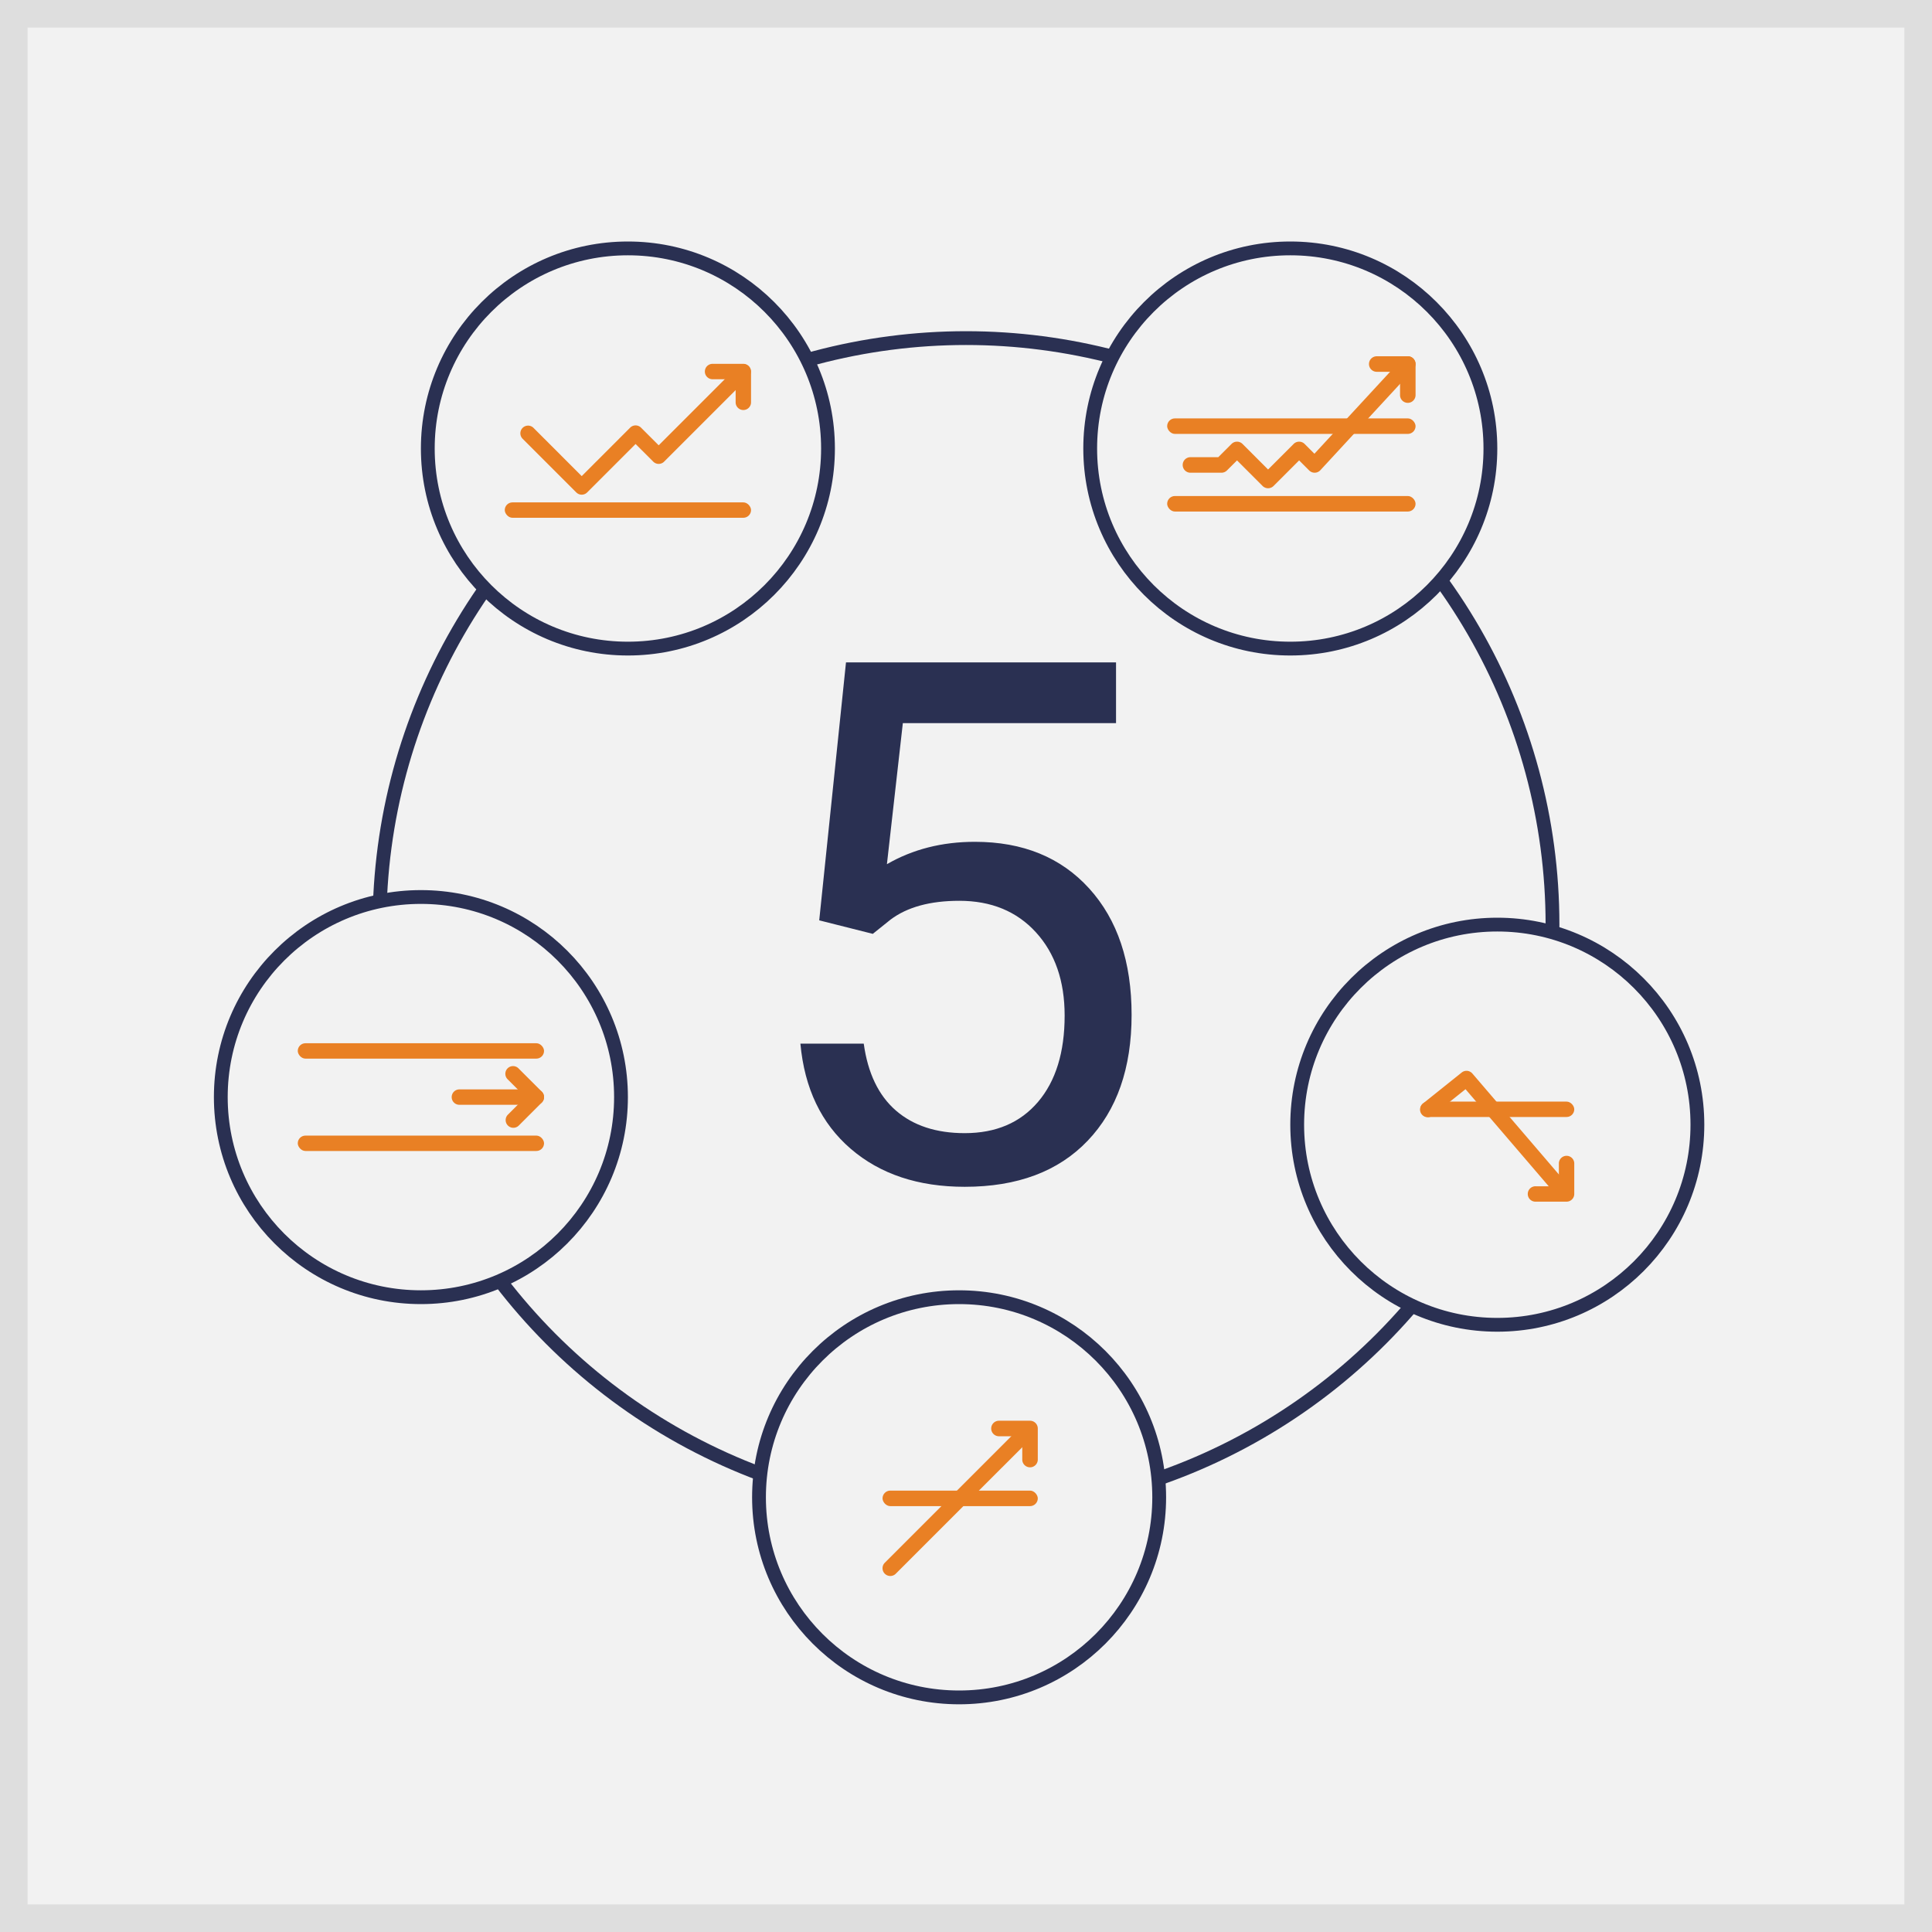 <svg width="140" height="140" viewBox="0 0 140 140" xmlns="http://www.w3.org/2000/svg" xmlns:xlink="http://www.w3.org/1999/xlink"><rect x="0" y="0" width="140" height="140" fill="#808080" stroke="none"/><title>types of trades</title><defs><path id="a" d="M0 0h140v140H0z"/></defs><g fill="none" fill-rule="evenodd"><use fill="#F2F2F2" xlink:href="#a"/><path stroke="#DEDEDE" stroke-width="2" d="M1 1h138v138H1z"/><g transform="translate(16 18)"><circle stroke="#2A3052" cx="54" cy="49" r="42.5"/><path d="M43.364 48.691L45.304 30h19.568v4.402H49.423l-1.154 10.221c1.87-1.081 3.995-1.622 6.374-1.622 3.48 0 6.242 1.129 8.288 3.386C64.977 48.644 66 51.695 66 55.539c0 3.862-1.062 6.904-3.187 9.127C60.69 66.889 57.72 68 53.908 68c-3.375 0-6.129-.918-8.262-2.755-2.133-1.836-3.349-4.376-3.646-7.62h4.59c.297 2.145 1.076 3.763 2.335 4.853 1.259 1.09 2.92 1.634 4.983 1.634 2.256 0 4.026-.755 5.312-2.265 1.285-1.51 1.928-3.596 1.928-6.256 0-2.506-.696-4.518-2.086-6.037-1.39-1.52-3.239-2.279-5.547-2.279-2.116 0-3.777.455-4.984 1.365l-1.285 1.03-3.882-.979z" fill="#2A3052"/><g transform="translate(78 49)"><circle stroke="#2A3052" fill="#F2F2F2" cx="14.5" cy="14.5" r="14.5"/><g transform="translate(5.577 5.577)" fill="#E98024"><rect x="3.346" y="7.25" width="11.154" height="1.115" rx=".558"/><path d="M12.961 13.748a.558.558 0 0 0 .847-.726L7.116 5.214a.558.558 0 0 0-.772-.073L3.555 7.373a.558.558 0 1 0 .697.87L6.62 6.35l6.341 7.399z" fill-rule="nonzero"/><path d="M13.385 13.385h-1.673a.558.558 0 1 0 0 1.115h2.23c.308 0 .558-.25.558-.558v-2.23a.558.558 0 0 0-1.115 0v1.673z" fill-rule="nonzero"/></g></g><g transform="translate(63)"><circle stroke="#2A3052" fill="#F2F2F2" cx="14.5" cy="14.5" r="14.5"/><g fill="#E98024" transform="translate(5.577 6.692)"><rect transform="rotate(180 9 6.188)" y="5.625" width="18" height="1.125" rx=".563"/><rect transform="rotate(180 9 11.813)" y="11.25" width="18" height="1.125" rx=".563"/><path d="M16.875 2.25v1.688a.562.562 0 1 0 1.125 0v-2.25a.562.562 0 0 0-.563-.563h-2.25a.562.562 0 1 0 0 1.125h1.688z" fill-rule="nonzero"/><path d="M9.96 7.477a.562.562 0 0 0-.795 0L7.313 9.33 5.46 7.477a.562.562 0 0 0-.795 0l-.962.96H1.688a.563.563 0 0 0 0 1.126h2.248c.149 0 .291-.06.397-.165l.73-.728 1.852 1.853c.22.22.576.22.795 0L9.563 8.67l.727.728a.562.562 0 0 0 .81-.016l6.75-7.313a.562.562 0 1 0-.826-.763l-6.353 6.882-.71-.71z" fill-rule="nonzero"/></g></g><g transform="translate(0 47)"><circle stroke="#2A3052" fill="#F2F2F2" cx="14.5" cy="14.5" r="14.5"/><g fill="#E98024" transform="translate(5.577 5.577)"><rect transform="rotate(180 8.923 5.577)" y="5.019" width="17.846" height="1.115" rx=".558"/><rect transform="rotate(180 8.923 12.27)" y="11.712" width="17.846" height="1.115" rx=".558"/><g fill-rule="nonzero"><path d="M15.221 10.202a.558.558 0 0 0 .789.789l1.673-1.674a.558.558 0 0 0 0-.788L16.01 6.856a.558.558 0 1 0-.789.788l1.279 1.28-1.279 1.278z"/><path d="M17.288 8.365h-5.576a.558.558 0 1 0 0 1.116h5.576a.558.558 0 1 0 0-1.116z"/></g></g></g><g transform="translate(39 76)"><circle stroke="#2A3052" fill="#F2F2F2" cx="14.5" cy="14.5" r="14.5"/><g fill="#E98024" transform="translate(5.577 5.577)"><rect x="3.375" y="8.438" width="11.25" height="1.125" rx=".563"/><path d="M4.335 14.46l9.563-9.562a.563.563 0 1 0-.796-.796L3.54 13.665a.562.562 0 1 0 .795.796z" fill-rule="nonzero"/><path d="M13.5 4.5v1.688a.562.562 0 1 0 1.125 0v-2.25a.562.562 0 0 0-.563-.563h-2.25a.562.562 0 1 0 0 1.125H13.5z" fill-rule="nonzero"/></g></g><g transform="translate(15)"><circle stroke="#2A3052" fill="#F2F2F2" cx="14.5" cy="14.5" r="14.5"/><g fill="#E98024" transform="translate(5.577 7.25)"><rect transform="rotate(180 8.923 11.712)" y="11.154" width="17.846" height="1.115" rx=".558"/><path d="M16.73 2.23v1.674a.558.558 0 1 0 1.116 0v-2.23a.558.558 0 0 0-.558-.559h-2.23a.558.558 0 1 0 0 1.116h1.673z" fill-rule="nonzero"/><path d="M9.48 6.923l1.28 1.279c.217.218.57.218.788 0l6.135-6.135a.558.558 0 0 0-.789-.788l-5.74 5.74L9.875 5.74a.558.558 0 0 0-.789 0l-3.51 3.51-3.509-3.51a.558.558 0 0 0-.788.789l3.904 3.904c.217.218.57.218.788 0l3.51-3.51z" fill-rule="nonzero"/></g></g></g></g></svg>